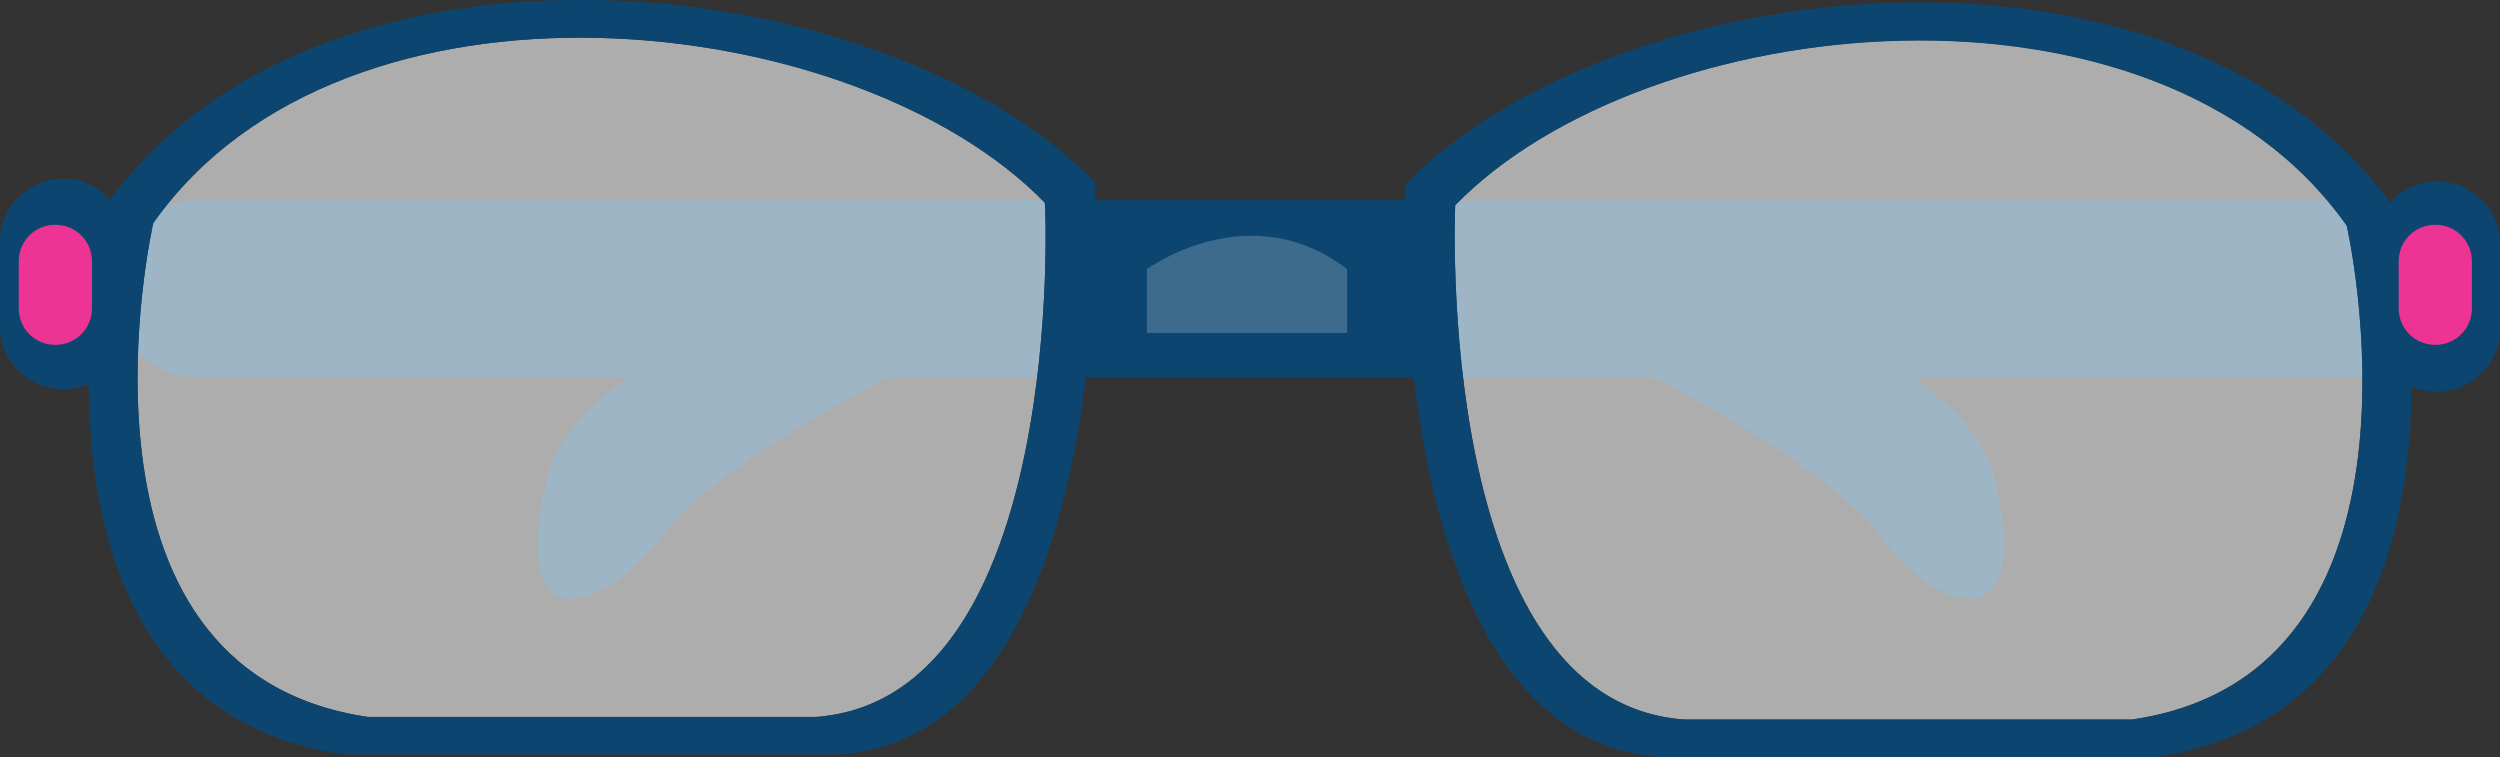 <?xml version="1.0" encoding="utf-8"?>
<!-- Generator: Adobe Illustrator 21.1.0, SVG Export Plug-In . SVG Version: 6.00 Build 0)  -->
<svg version="1.1" id="Web_and_Development" xmlns="http://www.w3.org/2000/svg" xmlns:xlink="http://www.w3.org/1999/xlink"
	 x="0px" y="0px" viewBox="0 0 293.6 88.9" style="enable-background:new 0 0 293.6 88.9;" xml:space="preserve">
<rect x="0" y="0" width="293.6" height="88.9" fill="#333333" stroke="none"/>
<style type="text/css">
	.st0{fill:#0C4670;}
	.st1{opacity:0.6;fill:#FFFFFF;}
	.st2{fill:#ED3393;}
	.st3{opacity:0.2;fill:#FFFFFF;}
</style>
<g id="Glass">
	<path class="st0" d="M128.7,23.5c0,0-59.3,12.9-64.3,32.2c-5,19.3,5.9,17.2,13.6,6.9c7.7-10.2,39.8-26.1,50.8-28.8
		C139.6,31.2,128.7,23.5,128.7,23.5z"/>
	<path class="st0" d="M169.8,23.5c0,0,59.3,12.9,64.3,32.2c5,19.3-5.9,17.2-13.6,6.9c-7.7-10.2-39.8-26.1-50.8-28.8
		C158.9,31.2,169.8,23.5,169.8,23.5z"/>
	<path class="st0" d="M288.1,33.9c0,5.7-4.6,10.4-10.4,10.4H23.3c-5.7,0-10.4-4.6-10.4-10.4l0,0c0-5.7,4.6-10.4,10.4-10.4h254.5
		C283.5,23.5,288.1,28.2,288.1,33.9L288.1,33.9z"/>
	<path class="st1" d="M95.8,84.2H43.2c-37.2-5.5-25.2-58-25.2-58c22.4-31.8,82.3-25.4,104.7-2.4C122.8,23.7,125.4,82,95.8,84.2z"/>
	<path class="st0" d="M128.6,21.4C103.9-3.9,38.2-11,12.9,23.5C11.6,22,9.6,21,7.4,21C3.3,21,0,24.3,0,28.4v9.9
		c0,4.1,3.3,7.4,7.4,7.4c1.1,0,2.1-0.2,3-0.6c0.1,17.4,5.2,39.9,30,43.5h58.3C131.5,86.1,128.6,21.4,128.6,21.4z M95.8,84.2H43.2
		c-37.2-5.5-25.2-58-25.2-58c22.4-31.8,82.3-25.4,104.7-2.4C122.8,23.7,125.4,82,95.8,84.2z"/>
	<path class="st1" d="M197.8,84.5h52.6c37.2-5.5,25.2-58,25.2-58c-22.4-31.8-82.3-25.4-104.7-2.4C170.9,24.1,168.3,82.4,197.8,84.5z
		"/>
	<path class="st0" d="M194.9,88.9h58.3c24.8-3.7,29.9-26.2,30-43.5c0.9,0.4,1.9,0.6,3,0.6c4.1,0,7.4-3.3,7.4-7.4v-9.9
		c0-4.1-3.3-7.4-7.4-7.4c-2.2,0-4.2,1-5.5,2.5c-25.3-34.5-91-27.4-115.7-2.1C165,21.8,162.1,86.5,194.9,88.9z M170.9,24.1
		c22.4-23,82.3-29.3,104.7,2.4c0,0,12,52.6-25.2,58h-52.6C168.3,82.4,170.9,24.1,170.9,24.1z"/>
	<path class="st2" d="M10.8,36.2c0,2.4-1.9,4.3-4.3,4.3l0,0c-2.4,0-4.3-1.9-4.3-4.3v-5.5c0-2.4,1.9-4.3,4.3-4.3l0,0
		c2.4,0,4.3,1.9,4.3,4.3V36.2z"/>
	<path class="st2" d="M290.3,36.2c0,2.4-1.9,4.3-4.3,4.3l0,0c-2.4,0-4.3-1.9-4.3-4.3v-5.5c0-2.4,1.9-4.3,4.3-4.3l0,0
		c2.4,0,4.3,1.9,4.3,4.3V36.2z"/>
	<path class="st3" d="M134.7,31.6c0,0,12-8.8,23.5,0v7.5h-23.5V31.6z"/>
</g>
</svg>
